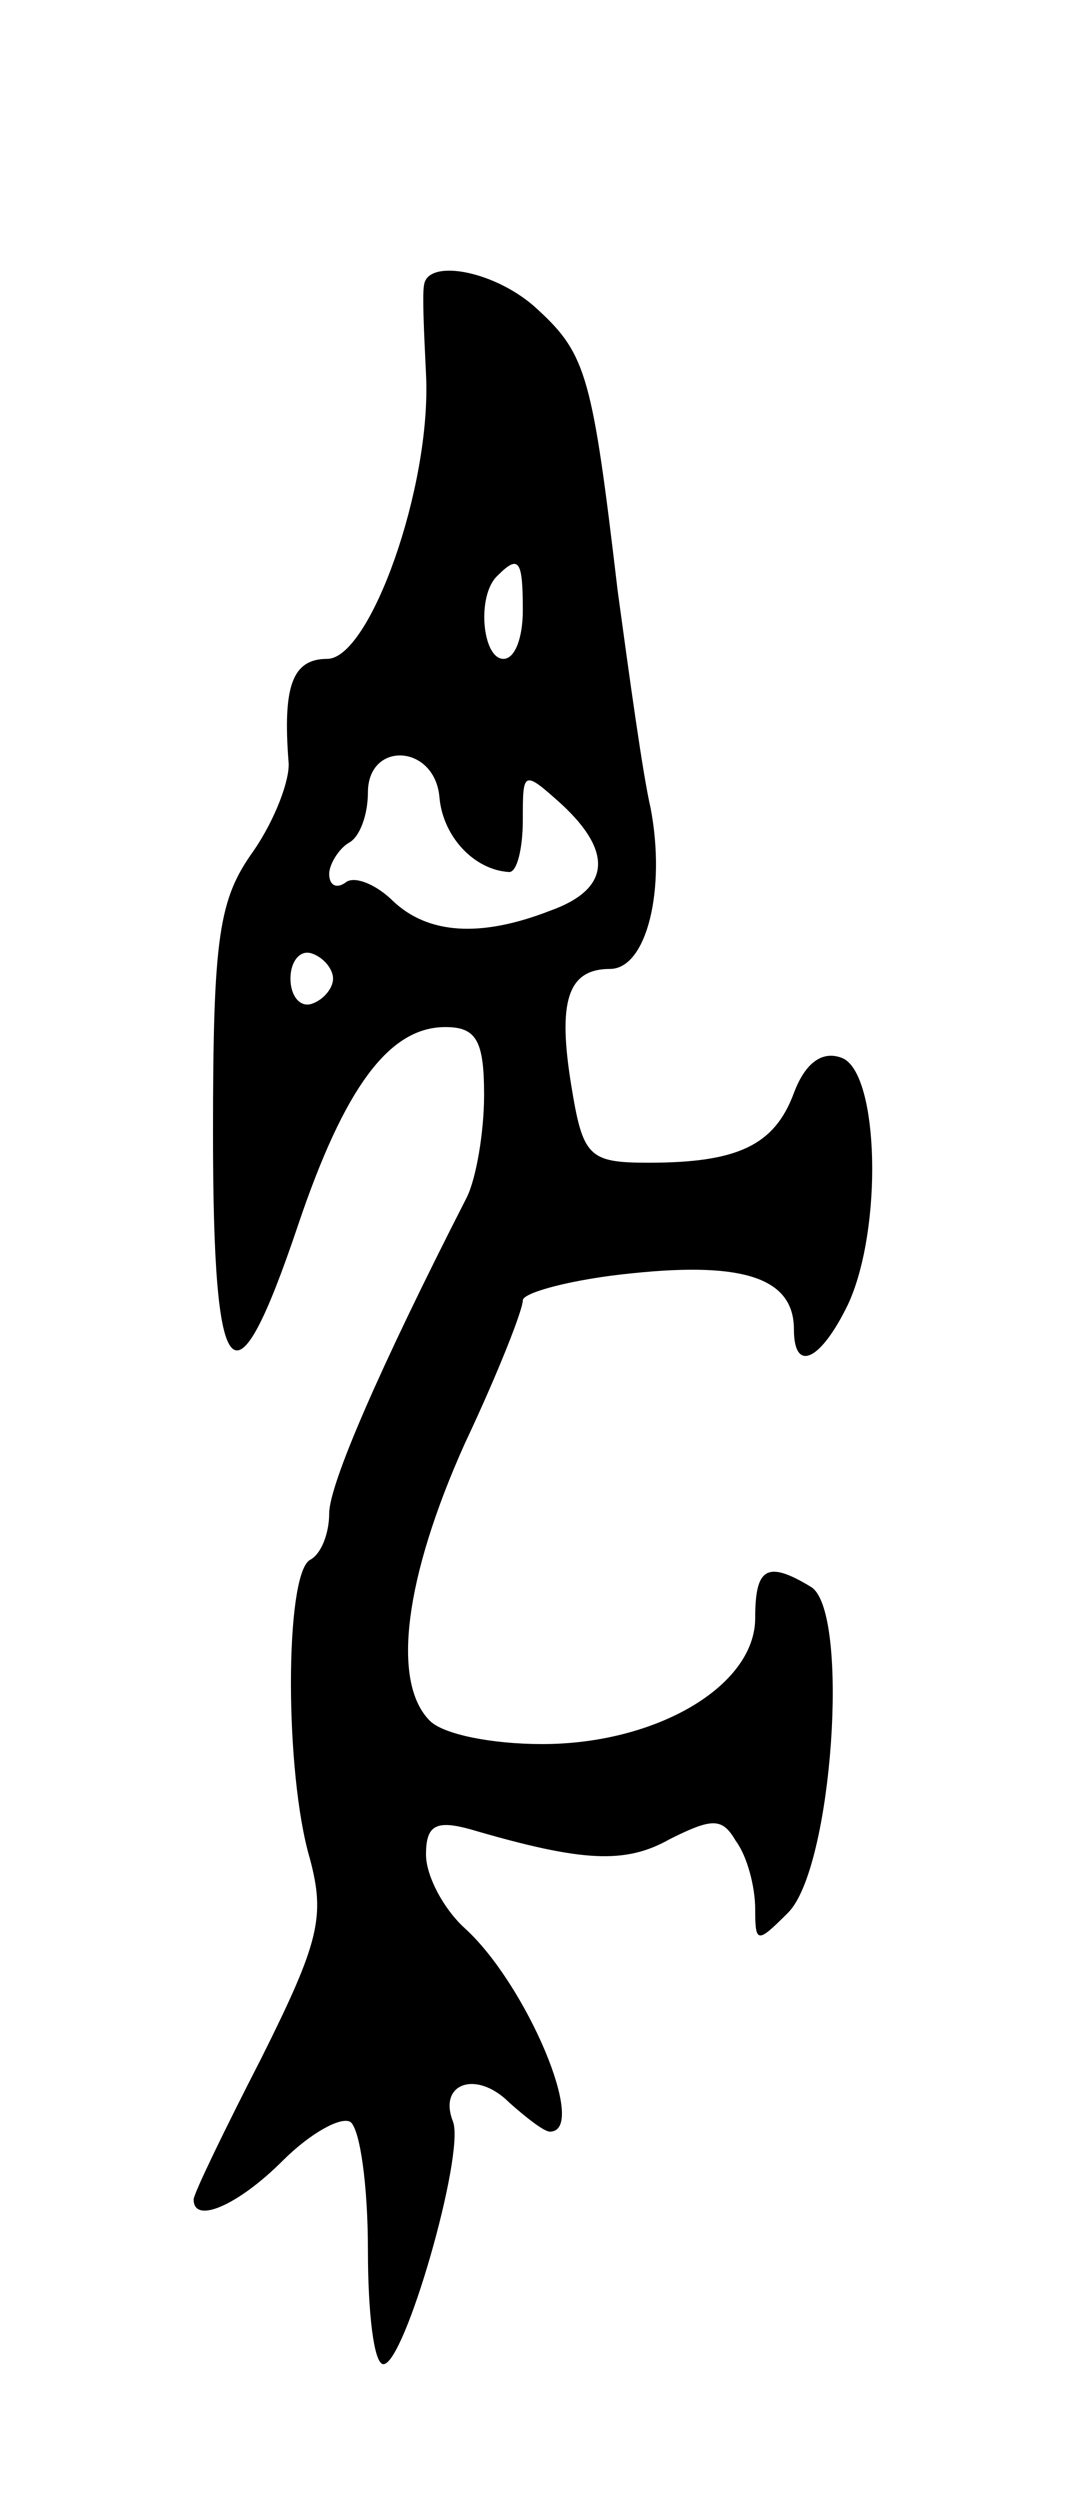 <svg version="1.0" xmlns="http://www.w3.org/2000/svg"
 width="55pt" height="129pt" viewBox="0 0 55 129"
 preserveAspectRatio="xMidYMid meet">
<g transform="translate(0,129) scale(0.1,-0.1)"
fill="#000000" stroke="none">
<path d="M219 1143 c-1 -5 0 -25 1 -46 3 -58 -29 -147 -51 -147 -18 0 -23 -14
-20 -53 1 -9 -7 -30 -18 -46 -18 -25 -21 -44 -21 -146 0 -134 11 -145 44 -47
24 71 47 102 76 102 16 0 20 -7 20 -35 0 -19 -4 -43 -9 -53 -45 -88 -71 -148
-71 -163 0 -10 -4 -21 -10 -24 -13 -8 -13 -110 0 -154 8 -30 5 -43 -25 -103
-19 -37 -35 -70 -35 -73 0 -13 23 -3 46 20 14 14 30 23 35 20 5 -4 9 -33 9
-66 0 -32 3 -59 8 -59 11 0 42 108 36 125 -8 20 12 27 29 10 9 -8 18 -15 21
-15 20 0 -12 76 -44 105 -11 10 -20 27 -20 38 0 15 5 18 23 13 58 -17 80 -18
103 -5 22 11 27 11 34 -1 6 -8 10 -24 10 -35 0 -18 1 -18 17 -2 23 23 32 155
12 168 -23 14 -29 10 -29 -16 0 -35 -51 -65 -110 -65 -26 0 -51 5 -58 12 -20
20 -13 74 18 143 17 36 30 69 30 74 0 4 26 11 57 14 58 6 83 -3 83 -29 0 -23
14 -16 28 13 18 39 16 119 -3 127 -10 4 -19 -2 -25 -18 -10 -27 -29 -36 -75
-36 -31 0 -34 3 -40 40 -7 43 -2 60 20 60 19 0 29 41 21 83 -4 17 -11 68 -17
112 -13 110 -16 122 -41 145 -21 20 -57 27 -59 13z m51 -168 c0 -14 -4 -25
-10 -25 -11 0 -14 33 -3 43 11 11 13 8 13 -18z m-43 -97 c2 -20 18 -37 36 -38
4 0 7 12 7 27 0 25 0 26 20 8 27 -25 25 -44 -6 -55 -36 -14 -63 -12 -81 5 -8
8 -19 13 -24 10 -5 -4 -9 -2 -9 4 0 5 5 13 10 16 6 3 10 15 10 26 0 27 35 25
37 -3z m-55 -93 c0 -5 -5 -11 -11 -13 -6 -2 -11 4 -11 13 0 9 5 15 11 13 6 -2
11 -8 11 -13z"/>
</g>
</svg>
